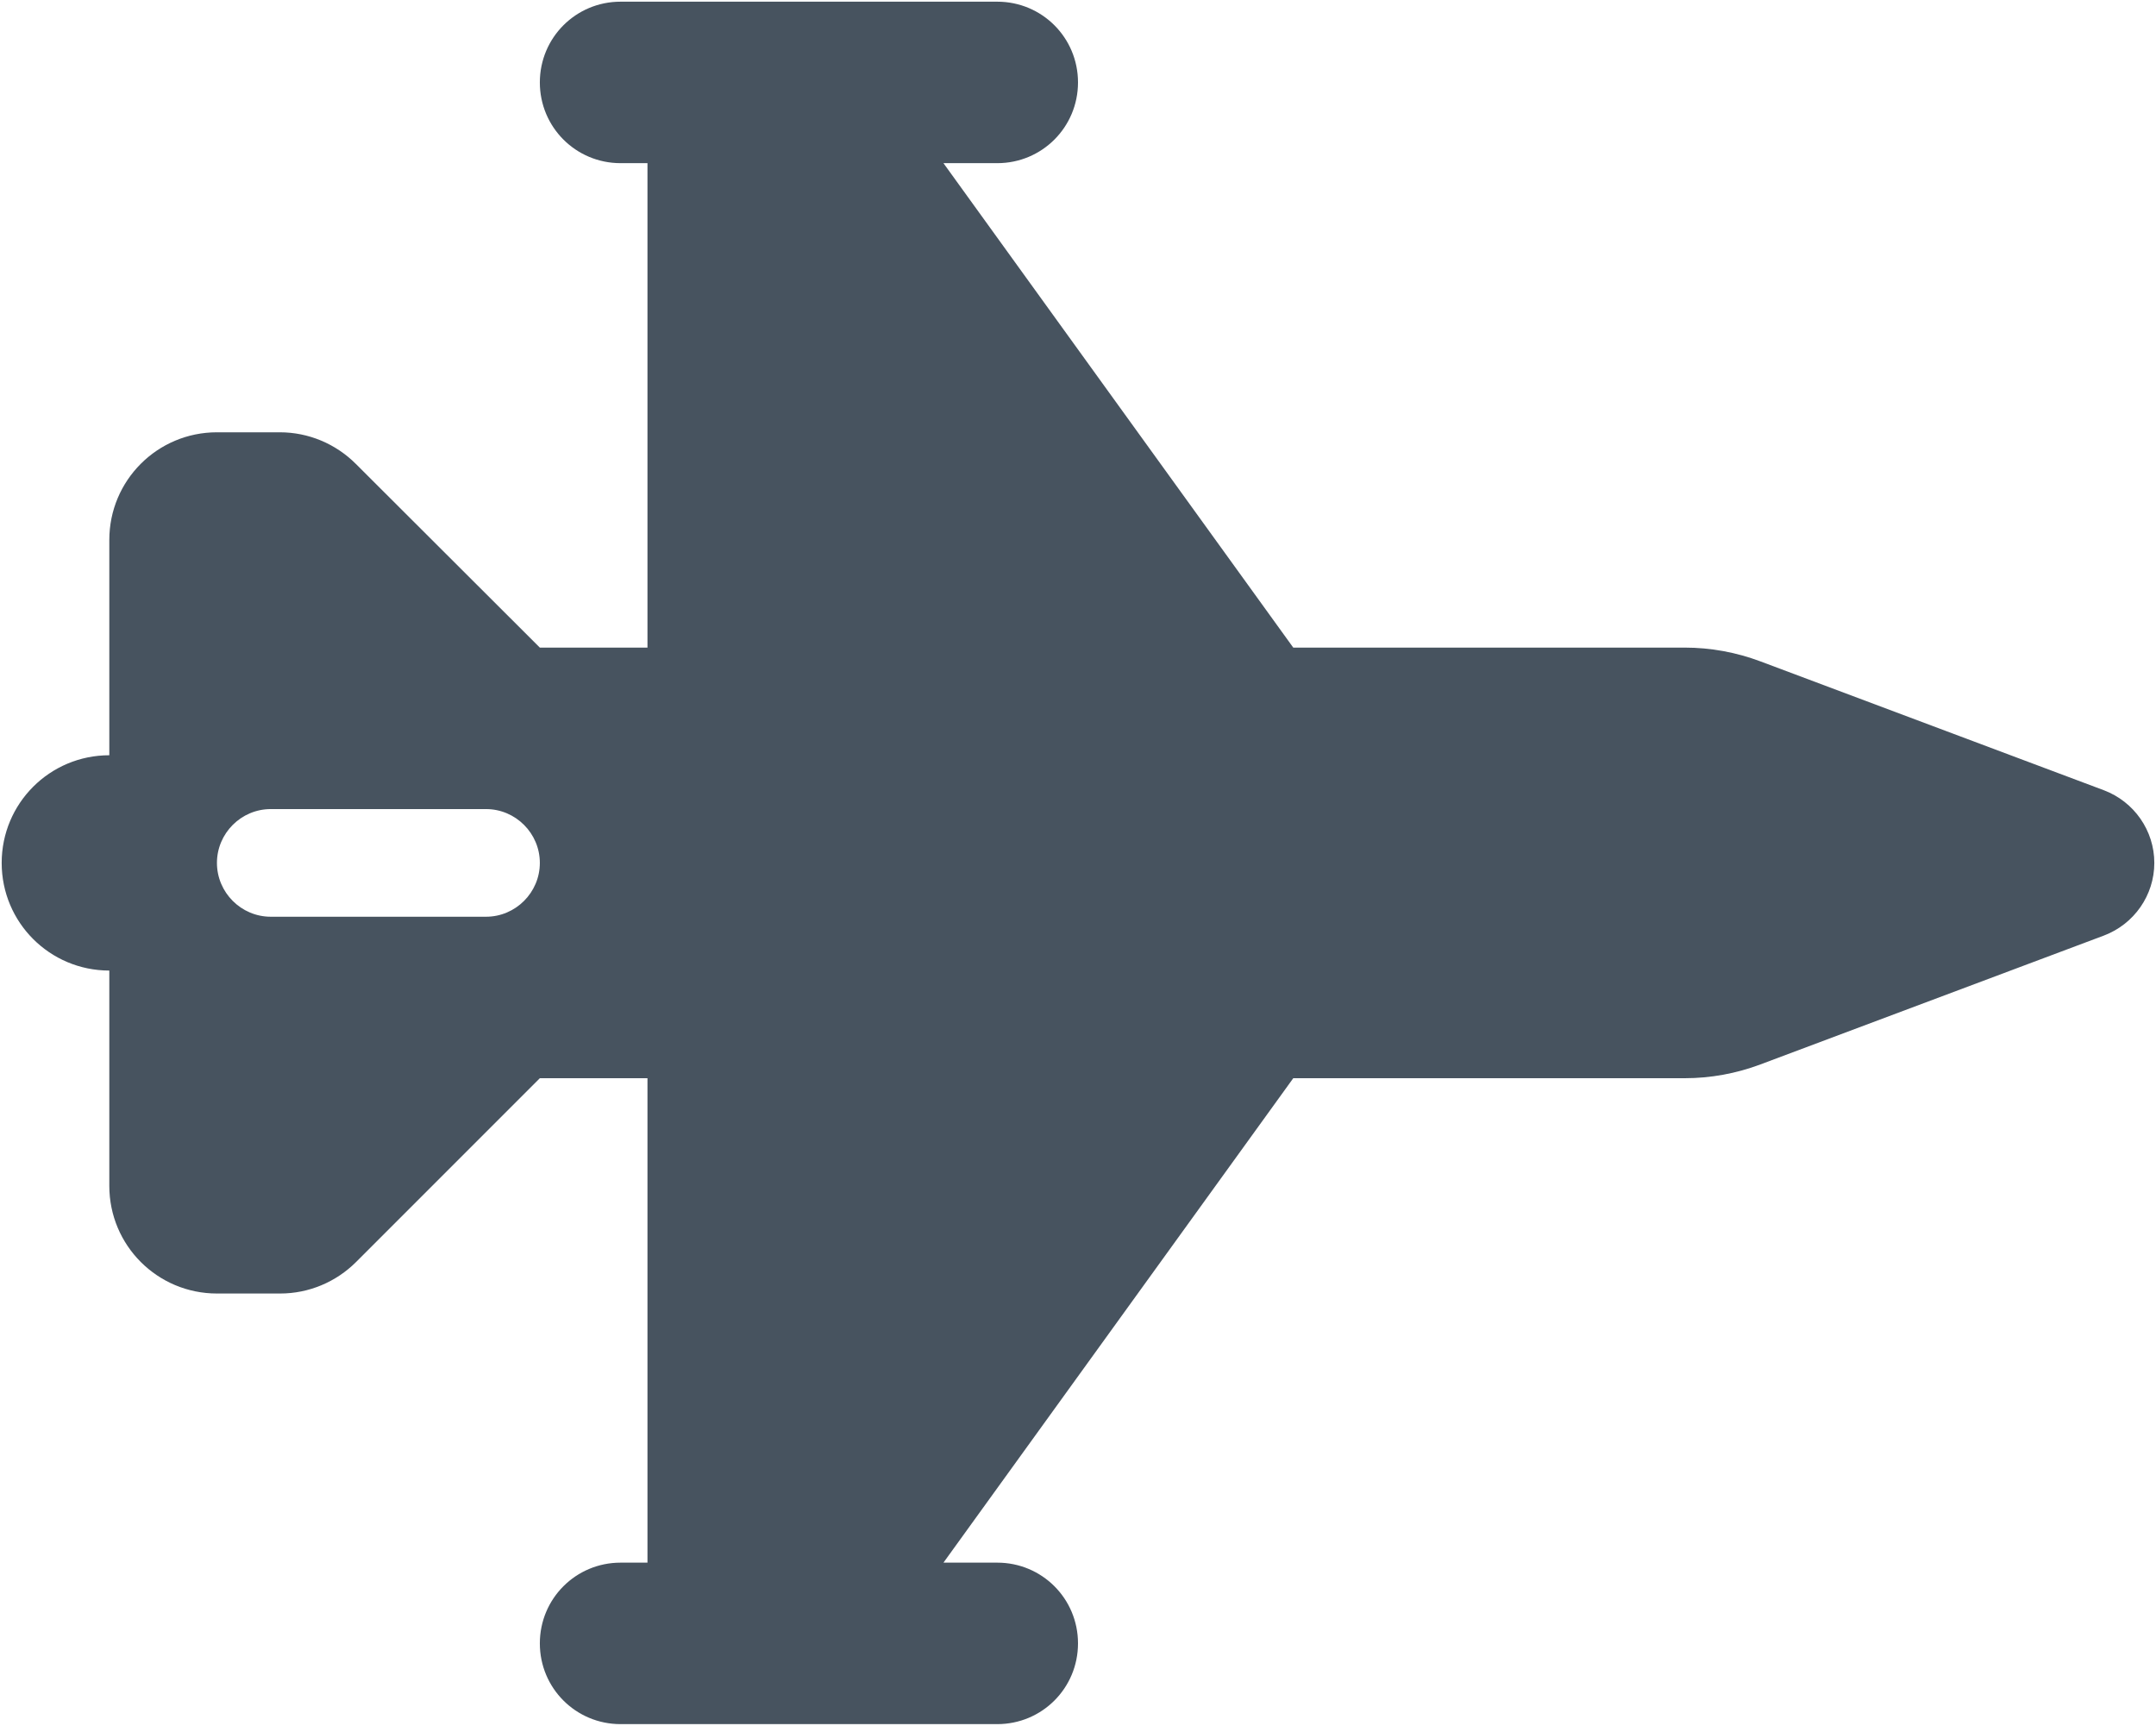<svg width="641" height="513" viewBox="0 0 641 513" fill="none" xmlns="http://www.w3.org/2000/svg">
<g clip-path="url(#clip0_104_1786)">
<path d="M160.5 24.5C160.5 11.2 171.2 0.5 184.5 0.5H296.5C309.8 0.5 320.5 11.2 320.5 24.5C320.5 37.8 309.8 48.5 296.5 48.5H280.5L384.5 192.5H500.9C508.6 192.5 516.2 193.9 523.4 196.6L625.5 234.9C634.5 238.3 640.5 246.9 640.5 256.5C640.5 266.1 634.5 274.7 625.5 278.1L523.4 316.4C516.2 319.1 508.6 320.5 500.9 320.5H384.5L280.5 464.5H296.5C309.8 464.5 320.5 475.2 320.5 488.5C320.5 501.8 309.8 512.5 296.5 512.5H184.5C171.2 512.5 160.5 501.8 160.5 488.5C160.5 475.2 171.2 464.5 184.5 464.5H192.5V320.5H160.5L105.9 375.1C99.9 381.1 91.8 384.5 83.3 384.5H64.5C46.8 384.5 32.5 370.2 32.5 352.5V288.5C14.8 288.5 0.5 274.2 0.5 256.5C0.5 238.8 14.8 224.5 32.5 224.5V160.5C32.5 142.8 46.8 128.5 64.5 128.5H83.2C91.7 128.5 99.8 131.9 105.8 137.9L160.5 192.5H192.5V48.5H184.5C171.2 48.5 160.5 37.8 160.5 24.5ZM80.5 240.5C71.7 240.5 64.5 247.7 64.5 256.5C64.5 265.3 71.7 272.5 80.5 272.5H144.5C153.3 272.5 160.5 265.3 160.5 256.5C160.5 247.7 153.3 240.5 144.5 240.5H80.5Z" fill="#47535F"/>
</g>
<defs>
<clipPath id="clip0_104_1786">
<rect width="640" height="512" fill="white" transform="translate(0.5 0.5)"/>
</clipPath>
</defs>
</svg>
